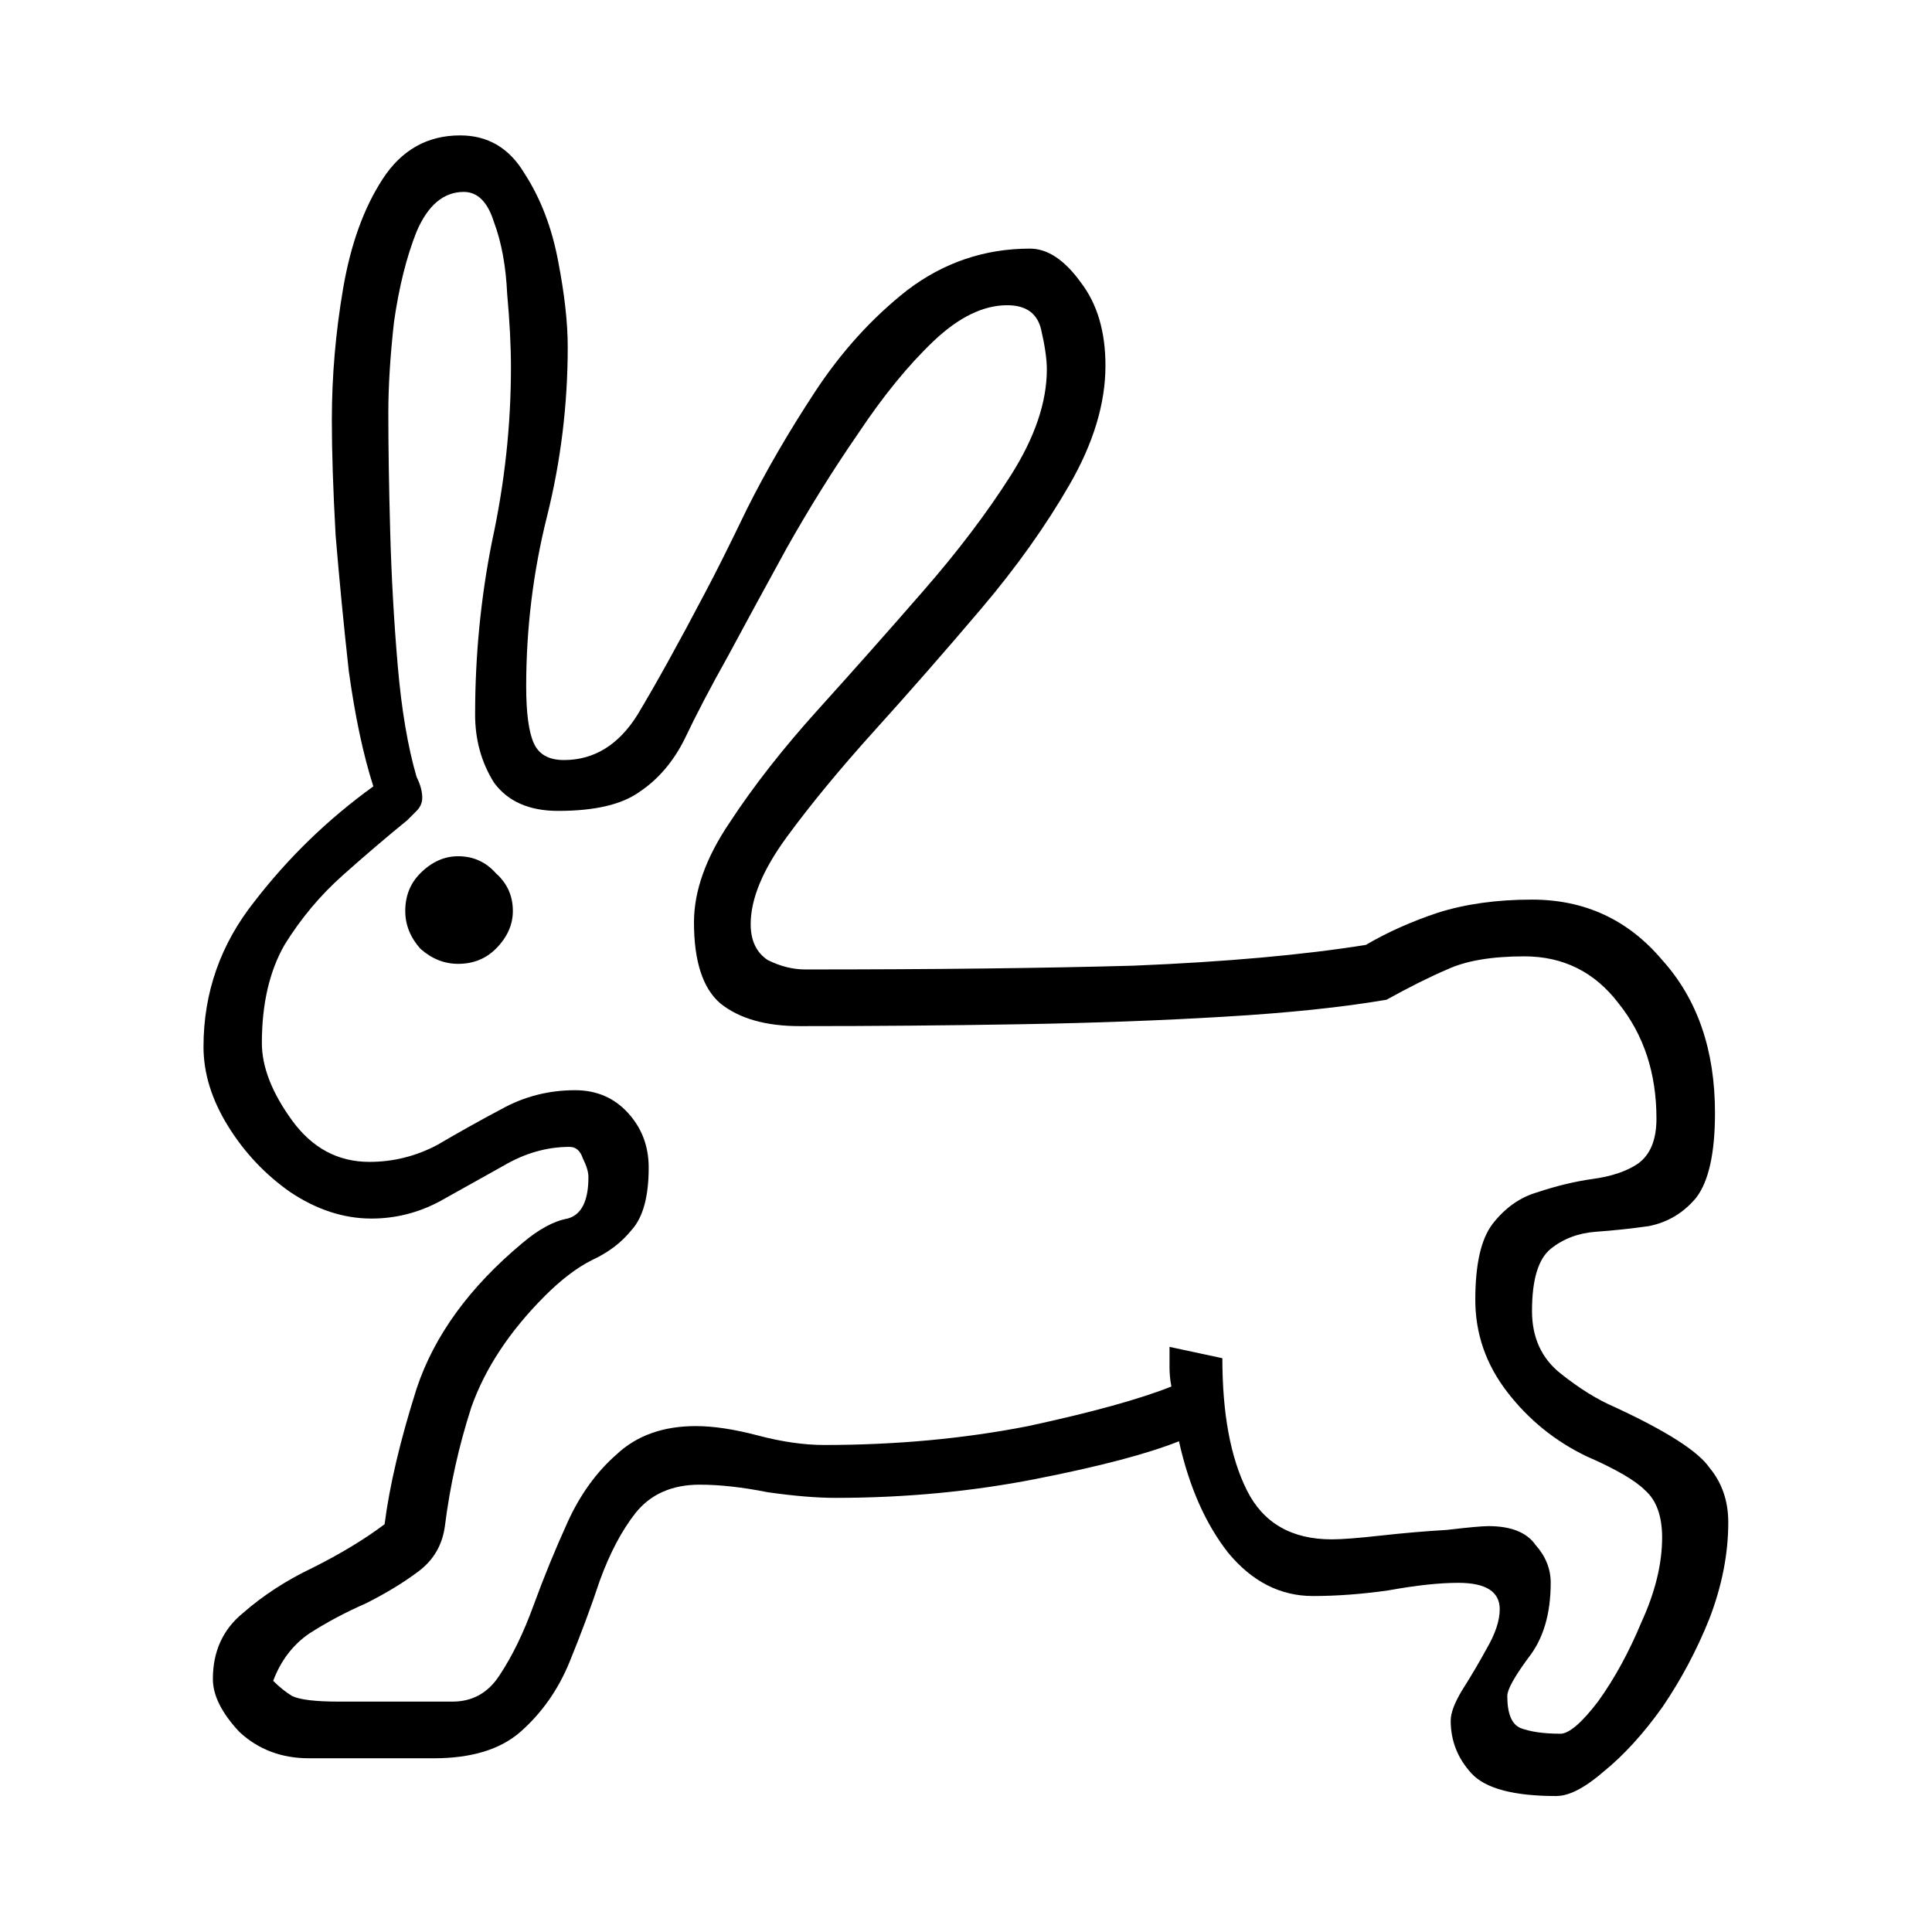 <?xml version="1.0" encoding="UTF-8" standalone="no"?>
<svg
   xmlns:dc="http://purl.org/dc/elements/1.1/"
   xmlns:cc="http://creativecommons.org/ns#"
   xmlns:rdf="http://www.w3.org/1999/02/22-rdf-syntax-ns#"
   xmlns:svg="http://www.w3.org/2000/svg"
   xmlns="http://www.w3.org/2000/svg"
   width="51.88mm"
   height="51.88mm"
   viewBox="0 0 51.88 51.88"
   version="1.1"
   id="svg4565">
  <title
     id="title815">U+1448C ANATOLIAN HIEROGLYPH A115A from Noto Sans font</title>
  <defs
     id="defs4559" />
  <g
     id="layer1"
     transform="matrix(1.197,0,0,1.197,-89.37,-96.553)">
    <g
       id="text5112"
       style="font-style:normal;font-weight:normal;font-size:10.583px;line-height:1.25;font-family:sans-serif;letter-spacing:0px;word-spacing:0px;fill:#000000;fill-opacity:1;stroke:none;stroke-width:0.265">
      <path
         id="path815"
         style="font-size:42.333px;stroke-width:0.265"
         d="m 109.577,120.954 q -1.439,0 -1.905,-0.508 -0.466,-0.508 -0.466,-1.185 0,-0.254 0.254,-0.677 0.296,-0.466 0.55,-0.931 0.296,-0.508 0.296,-0.889 0,-0.593 -0.931,-0.593 -0.635,0 -1.566,0.169 -0.889,0.127 -1.693,0.127 -1.101,0 -1.905,-0.974 -0.762,-0.974 -1.101,-2.498 -1.058,0.423 -3.217,0.847 -2.159,0.423 -4.487,0.423 -0.635,0 -1.524,-0.127 -0.847,-0.169 -1.524,-0.169 -0.931,0 -1.439,0.635 -0.466,0.593 -0.804,1.524 -0.296,0.889 -0.677,1.82 -0.381,0.931 -1.101,1.566 -0.677,0.593 -1.947,0.593 h -2.794 q -0.931,0 -1.566,-0.593 -0.593,-0.635 -0.593,-1.185 0,-0.931 0.677,-1.482 0.677,-0.593 1.566,-1.016 0.931,-0.466 1.609,-0.974 0.169,-1.312 0.72,-3.048 0.593,-1.778 2.371,-3.26 0.55,-0.466 1.016,-0.55 0.466,-0.127 0.466,-0.931 0,-0.169 -0.127,-0.423 -0.085,-0.254 -0.296,-0.254 -0.762,0 -1.482,0.423 -0.677,0.381 -1.439,0.804 -0.72,0.381 -1.524,0.381 -0.931,0 -1.82,-0.593 -0.847,-0.593 -1.397,-1.482 -0.55,-0.889 -0.55,-1.778 0,-1.82 1.143,-3.26 1.143,-1.482 2.667,-2.582 -0.339,-1.058 -0.55,-2.582 -0.169,-1.524 -0.296,-3.048 -0.085,-1.524 -0.085,-2.582 0,-1.482 0.254,-2.963 0.254,-1.482 0.889,-2.455 0.635,-0.974 1.736,-0.974 0.931,0 1.439,0.847 0.55,0.847 0.762,1.99 0.212,1.101 0.212,1.905 0,1.947 -0.466,3.81 -0.466,1.863 -0.466,3.81 0,0.889 0.169,1.27 0.169,0.381 0.677,0.381 1.016,0 1.651,-1.016 0.635,-1.058 1.524,-2.752 0.339,-0.635 0.931,-1.863 0.635,-1.27 1.524,-2.625 0.889,-1.355 2.074,-2.286 1.228,-0.931 2.752,-0.931 0.593,0 1.143,0.762 0.55,0.72 0.55,1.863 0,1.27 -0.804,2.667 -0.804,1.397 -1.99,2.794 -1.185,1.397 -2.371,2.709 -1.185,1.312 -1.99,2.413 -0.804,1.101 -0.804,1.947 0,0.55 0.381,0.804 0.423,0.212 0.847,0.212 4.318,0 7.366,-0.085 3.09,-0.127 5.207,-0.466 0.72,-0.423 1.609,-0.72 0.931,-0.296 2.117,-0.296 1.778,0 2.921,1.355 1.185,1.312 1.185,3.429 0,1.355 -0.423,1.905 -0.423,0.508 -1.058,0.635 -0.593,0.085 -1.185,0.127 -0.593,0.042 -1.016,0.381 -0.423,0.339 -0.423,1.397 0,0.889 0.635,1.397 0.635,0.508 1.228,0.762 1.736,0.804 2.117,1.355 0.423,0.508 0.423,1.228 0,1.058 -0.423,2.159 -0.423,1.058 -1.058,1.99 -0.635,0.889 -1.312,1.439 -0.635,0.55 -1.058,0.55 z m 0.085,-1.397 q 0.296,0 0.847,-0.72 0.55,-0.762 0.974,-1.778 0.466,-1.016 0.466,-1.905 0,-0.72 -0.381,-1.058 -0.339,-0.339 -1.312,-0.762 -1.058,-0.508 -1.778,-1.439 -0.72,-0.931 -0.72,-2.074 0,-1.185 0.381,-1.693 0.423,-0.55 1.016,-0.72 0.635,-0.212 1.228,-0.296 0.635,-0.085 1.016,-0.339 0.423,-0.296 0.423,-1.016 0,-1.524 -0.847,-2.582 -0.804,-1.058 -2.117,-1.058 -1.101,0 -1.736,0.296 -0.593,0.254 -1.355,0.677 -1.482,0.254 -3.641,0.381 -2.117,0.127 -4.572,0.169 -2.455,0.042 -4.953,0.042 -1.143,0 -1.778,-0.508 -0.593,-0.508 -0.593,-1.82 0,-1.058 0.804,-2.244 0.804,-1.228 1.99,-2.54 1.185,-1.312 2.328,-2.625 1.185,-1.355 1.99,-2.625 0.804,-1.27 0.804,-2.371 0,-0.339 -0.127,-0.889 -0.127,-0.55 -0.762,-0.55 -0.804,0 -1.651,0.804 -0.847,0.804 -1.693,2.074 -0.847,1.228 -1.609,2.582 -0.72,1.312 -1.312,2.413 -0.593,1.058 -0.974,1.863 -0.381,0.762 -1.016,1.185 -0.593,0.423 -1.82,0.423 -0.974,0 -1.439,-0.635 -0.423,-0.677 -0.423,-1.524 0,-1.99 0.381,-3.895 0.423,-1.947 0.423,-3.895 0,-0.72 -0.085,-1.651 -0.042,-0.931 -0.296,-1.609 -0.212,-0.677 -0.677,-0.677 -0.677,0 -1.058,0.889 -0.339,0.847 -0.508,2.032 -0.127,1.143 -0.127,2.032 0,1.143 0.042,2.667 0.042,1.524 0.169,3.006 0.127,1.482 0.423,2.498 0.127,0.254 0.127,0.466 0,0.169 -0.127,0.296 -0.085,0.085 -0.212,0.212 -0.677,0.55 -1.439,1.228 -0.762,0.677 -1.312,1.566 -0.508,0.889 -0.508,2.201 0,0.804 0.677,1.736 0.677,0.931 1.736,0.931 0.804,0 1.524,-0.381 0.72,-0.423 1.439,-0.804 0.762,-0.423 1.651,-0.423 0.72,0 1.185,0.508 0.466,0.508 0.466,1.228 0,0.974 -0.381,1.397 -0.339,0.423 -0.889,0.677 -0.508,0.254 -1.058,0.804 -1.185,1.185 -1.651,2.498 -0.423,1.312 -0.593,2.667 -0.085,0.635 -0.593,1.016 -0.508,0.381 -1.185,0.72 -0.677,0.296 -1.27,0.677 -0.55,0.381 -0.804,1.058 0.212,0.212 0.423,0.339 0.254,0.127 1.058,0.127 h 2.54 q 0.677,0 1.058,-0.593 0.423,-0.635 0.762,-1.566 0.339,-0.931 0.762,-1.863 0.423,-0.931 1.101,-1.524 0.677,-0.635 1.778,-0.635 0.593,0 1.397,0.212 0.804,0.212 1.482,0.212 2.413,0 4.572,-0.423 2.159,-0.466 3.217,-0.889 -0.042,-0.212 -0.042,-0.423 0,-0.254 0,-0.466 l 1.185,0.254 q 0,1.863 0.55,2.963 0.55,1.101 1.905,1.101 0.339,0 1.101,-0.085 0.762,-0.085 1.482,-0.127 0.72,-0.085 0.931,-0.085 0.762,0 1.058,0.423 0.339,0.381 0.339,0.847 0,1.058 -0.508,1.693 -0.466,0.635 -0.466,0.847 0,0.593 0.296,0.72 0.339,0.127 0.889,0.127 z m -24.723,-17.272 q -0.466,0 -0.847,-0.339 -0.339,-0.381 -0.339,-0.847 0,-0.508 0.339,-0.847 0.381,-0.381 0.847,-0.381 0.508,0 0.847,0.381 0.381,0.339 0.381,0.847 0,0.466 -0.381,0.847 -0.339,0.339 -0.847,0.339 z" />
    </g>
  </g>
</svg>
